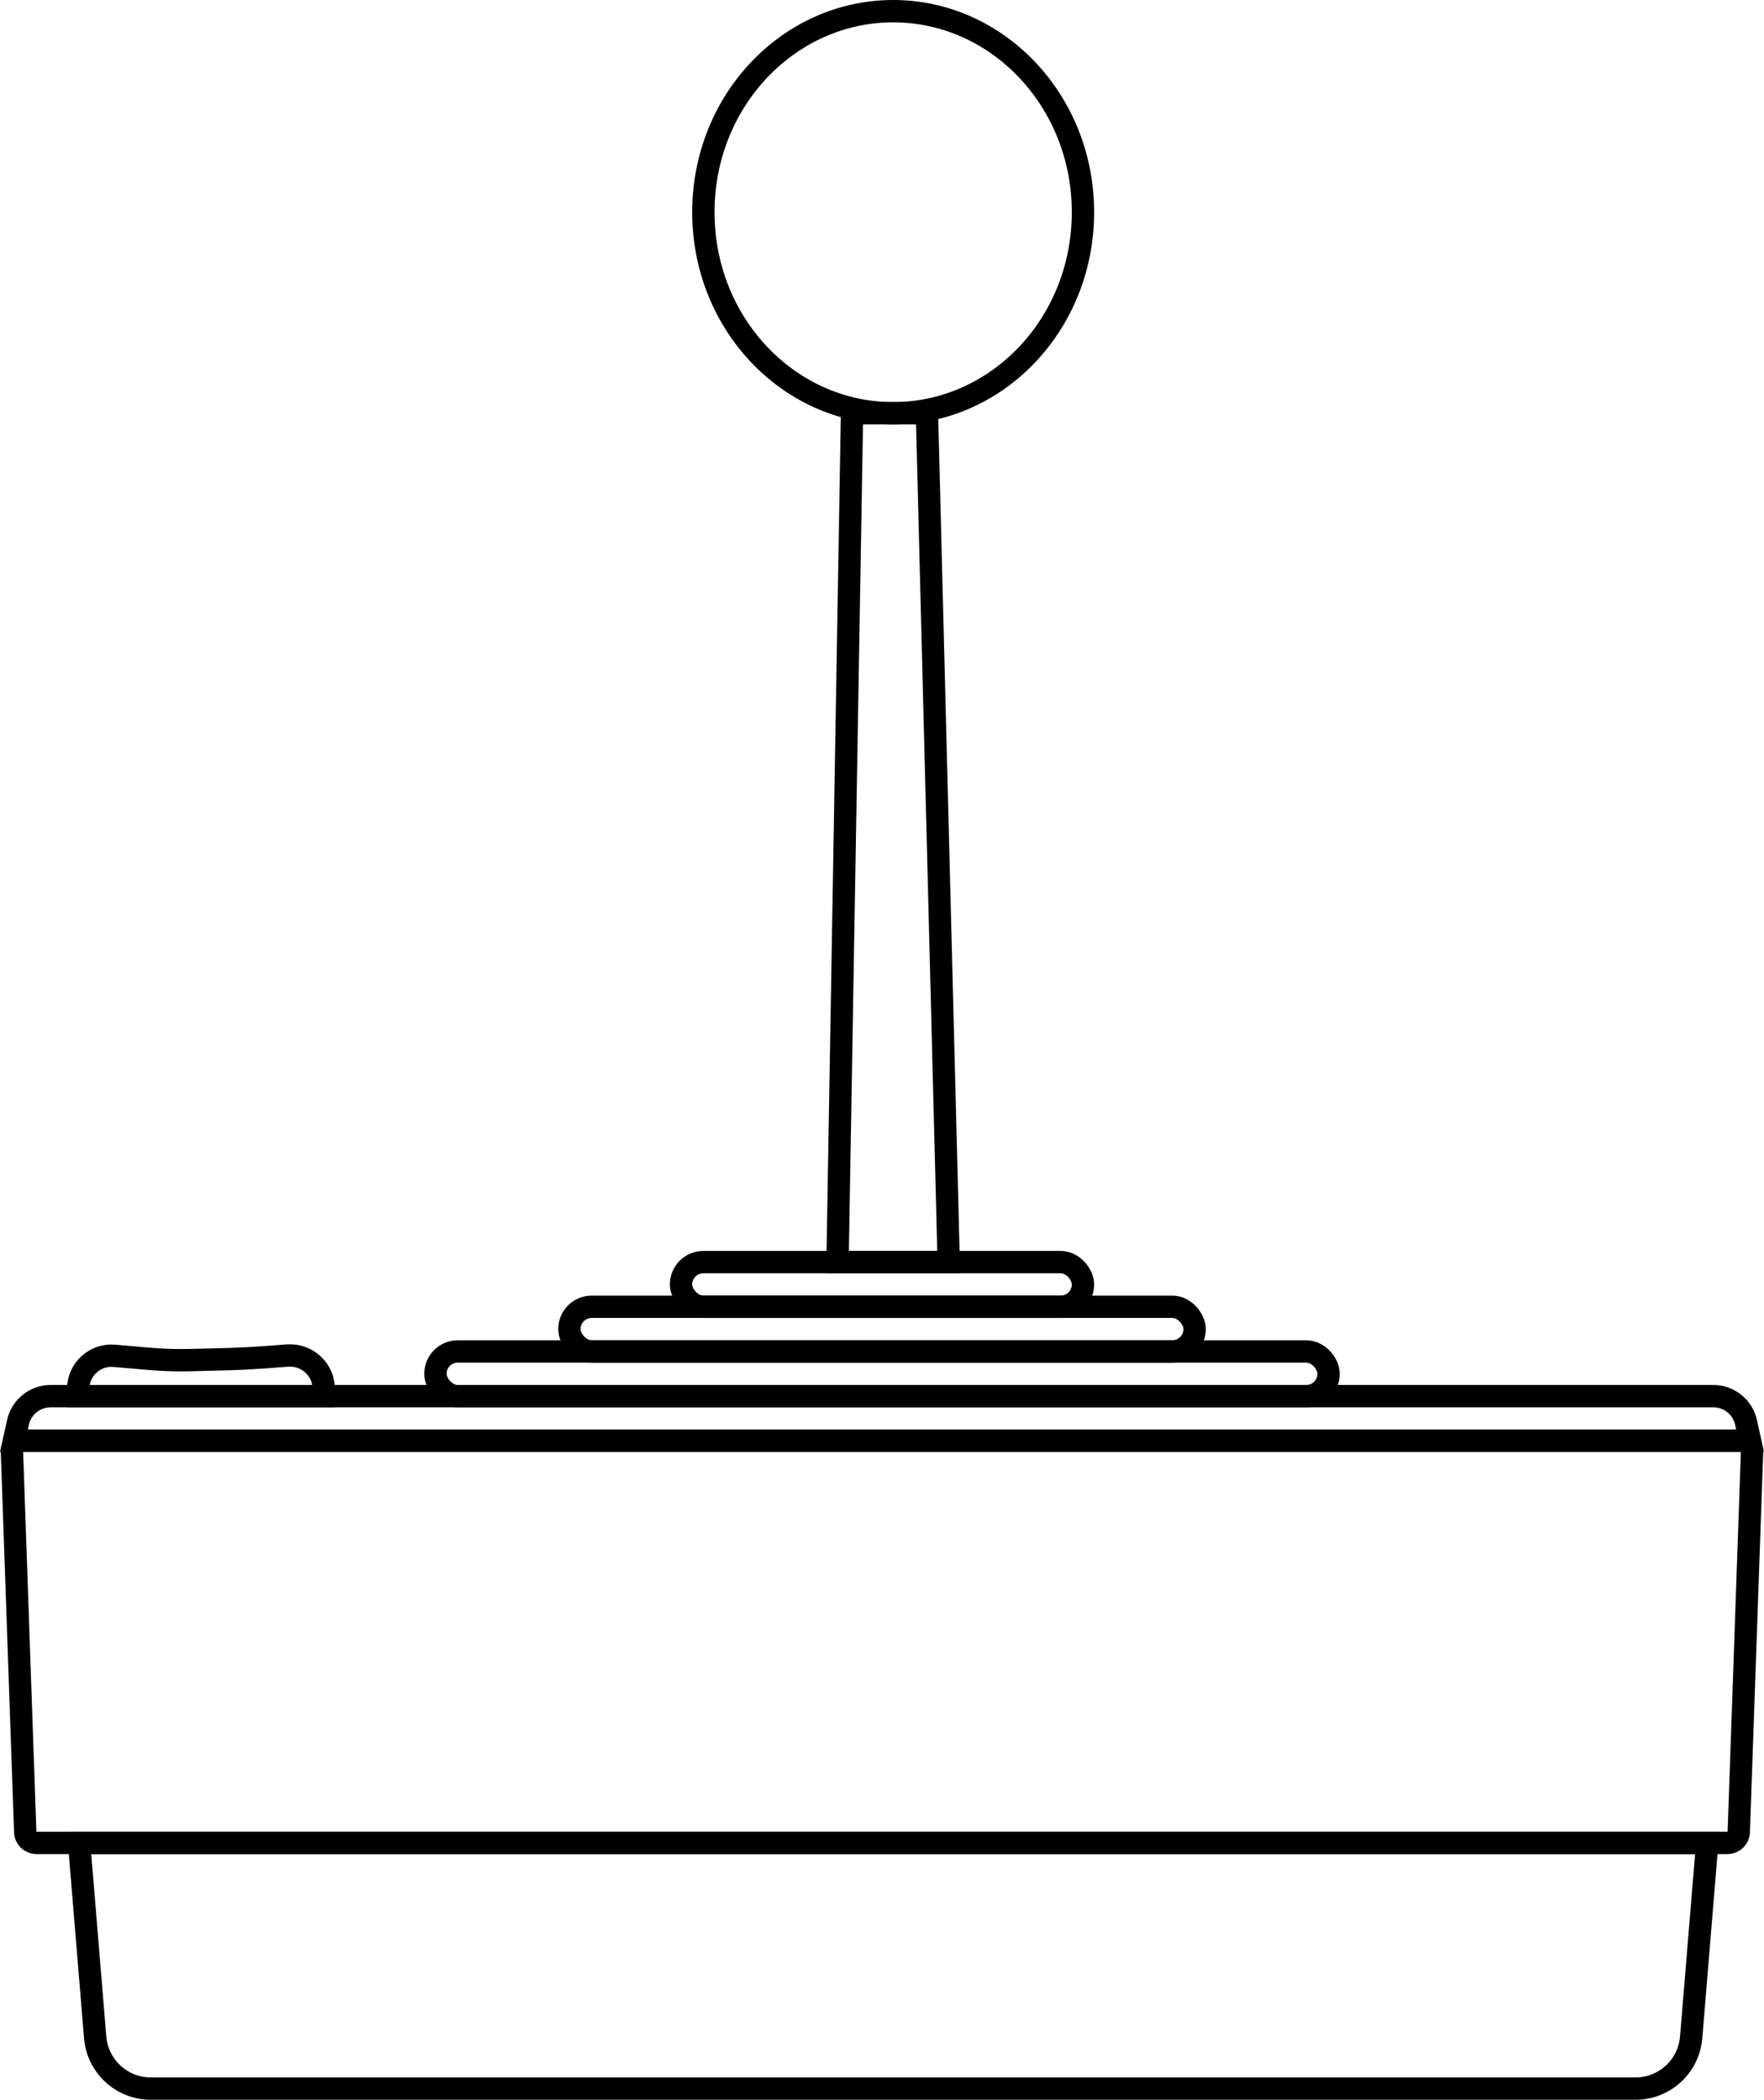 <svg width="79" height="94" viewBox="0 0 79 94" fill="none" xmlns="http://www.w3.org/2000/svg">
<path d="M0.536 65.017C0.526 64.735 0.753 64.5 1.036 64.5H77.964C78.247 64.5 78.474 64.735 78.464 65.017L77.87 82.017C77.861 82.287 77.64 82.5 77.371 82.5H1.63C1.36 82.5 1.139 82.287 1.13 82.017L0.536 65.017Z" stroke="black"/>
<rect x="19.5" y="60.5" width="40" height="2" rx="1" stroke="black"/>
<rect x="25.5" y="58.5" width="28" height="2" rx="1" stroke="black"/>
<rect x="30.5" y="56.5" width="18" height="2" rx="1" stroke="black"/>
<path d="M3.5 62.185C3.5 61.305 4.256 60.615 5.132 60.695C7.275 60.891 7.593 60.916 9.015 60.875C9.29 60.867 9.523 60.861 9.737 60.856C10.597 60.836 11.138 60.823 12.862 60.684C13.745 60.613 14.5 61.306 14.5 62.185V62.5H3.5V62.185Z" stroke="black"/>
<path d="M4.262 91.206L3.543 82.5H76.457L75.738 91.206C75.631 92.502 74.547 93.5 73.246 93.5H6.754C5.453 93.5 4.369 92.502 4.262 91.206Z" stroke="black"/>
<path d="M37.509 56.5L38.158 18.5H41.513L42.487 56.5H37.509Z" stroke="black"/>
<path d="M0.805 63.676C0.957 62.989 1.566 62.5 2.27 62.5H76.73C77.434 62.5 78.043 62.989 78.195 63.676L78.377 64.5H0.623L0.805 63.676Z" stroke="black"/>
<path d="M48.5 9.5C48.5 14.496 44.669 18.5 40 18.5C35.331 18.5 31.5 14.496 31.5 9.5C31.5 4.504 35.331 0.5 40 0.5C44.669 0.5 48.5 4.504 48.5 9.5Z" stroke="black"/>
</svg>
